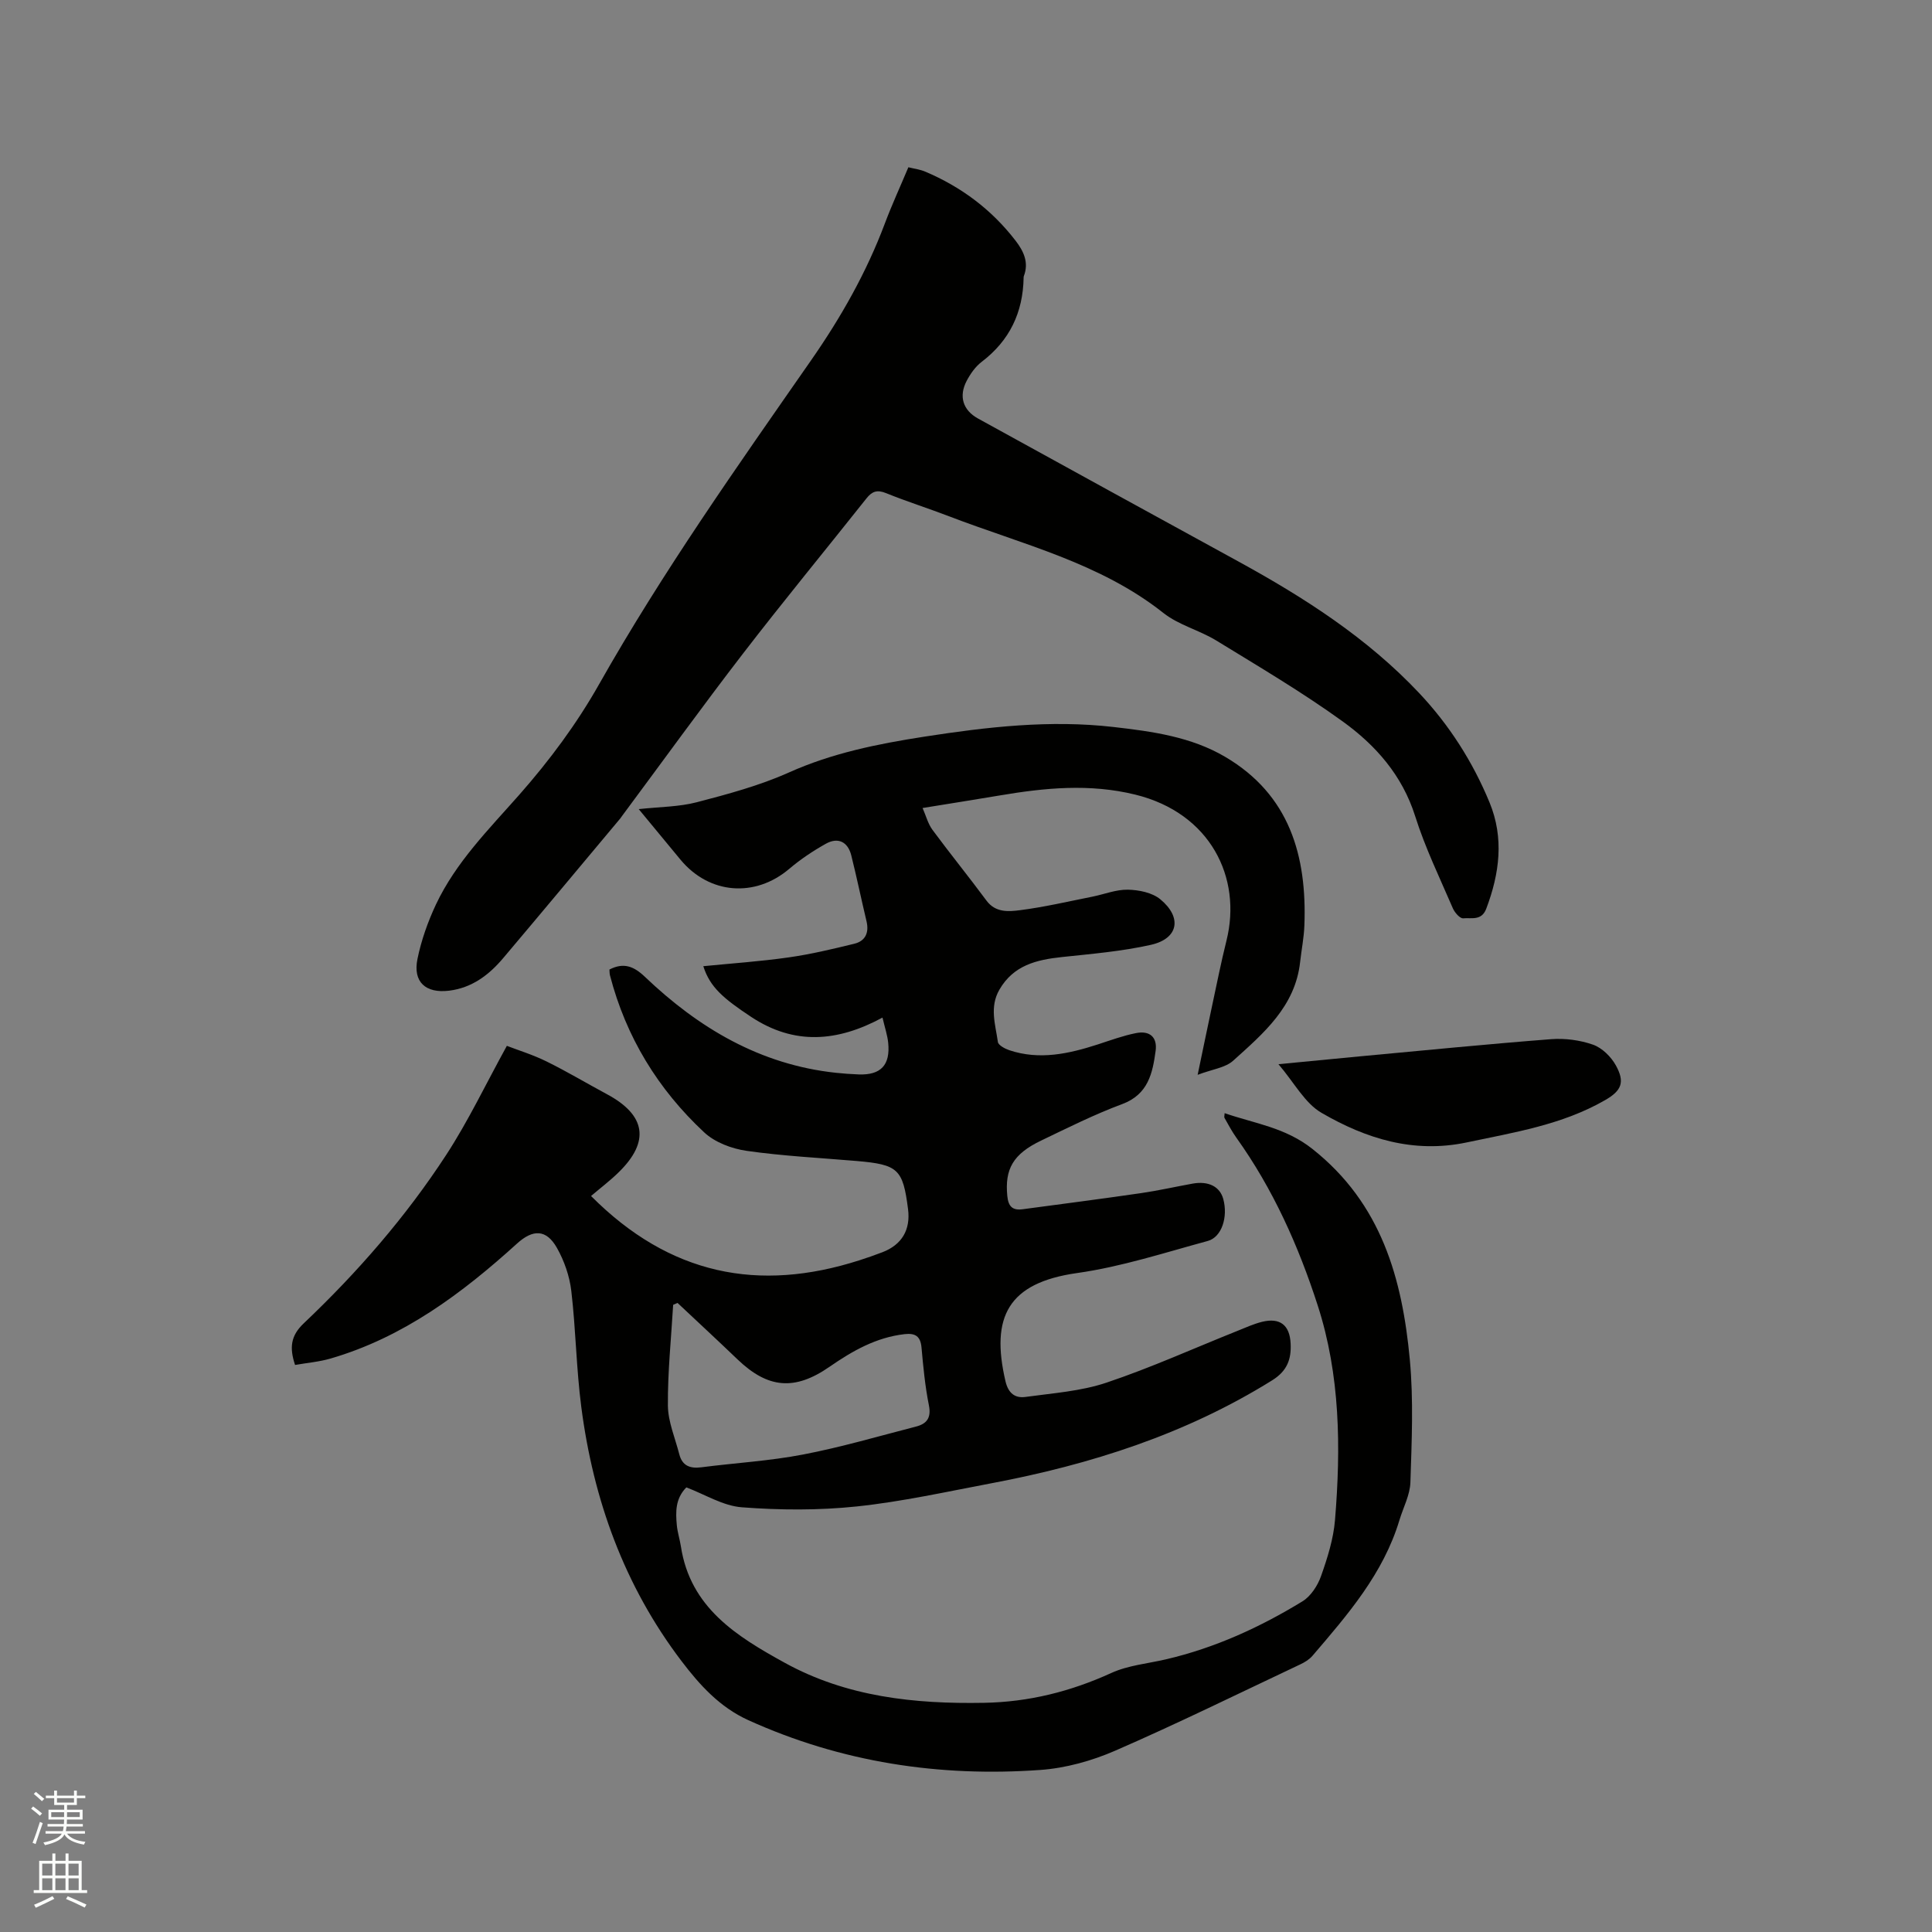<svg enable-background="new 0 0 400 400" viewBox="0 0 400 400" xmlns="http://www.w3.org/2000/svg"><rect x="0" y="0" width="400" height="400" fill="#808080" stroke="none"/><path d="m6.44 374.46.42-.45c.65.47 1.27.95 1.85 1.44l-.45.49c-.65-.56-1.25-1.06-1.82-1.48m.93 7.33-.63-.26c.55-1.36 1.05-2.8 1.52-4.33.19.1.38.19.59.27-.46 1.29-.95 2.73-1.48 4.32m-.38-10.38.44-.42c.43.34 1.01.82 1.74 1.44l-.49.49c-.53-.51-1.09-1.01-1.69-1.51m2.5.35h1.72v-1.04h.59v1.04h3.52v-1.04h.59v1.04h1.75v.53h-1.75v1.42h-2.03v.97h3.22v2.03h-3.24c0 .35-.01.66-.03.93h3.32v.53h-3.37c-.03.27-.08.58-.15.94h3.96v.53h-3.71c.67.92 1.93 1.48 3.79 1.68-.13.24-.23.44-.29.59-2.13-.38-3.48-1.08-4.04-2.12-.43.97-1.77 1.72-4.03 2.23-.09-.19-.2-.37-.33-.55 2.1-.42 3.37-1.03 3.81-1.83h-3.36v-.53h3.58c.08-.29.13-.61.16-.94h-3.33v-.53h3.39c.02-.27.04-.58.04-.93h-3.23v-2.03h3.25v-.97h-2.07v-1.42h-1.73zm1.12 3.44v1h2.65c.01-.3.02-.44.01-.4v-.25-.35zm1.19-2h3.52v-.91h-3.52zm4.71 2h-2.63v.59c0 .15-.01.28-.01.4h2.64z" fill="#fbfcfa"/><path d="m13.56 383.74h.63v1.52h2.72v6.07h1.13v.6h-11.06v-.6h1.13v-6.07h2.73v-1.52h.63v1.52h2.1v-1.52zm-2.69 8.83.38.56c-1.24.63-2.53 1.25-3.85 1.85-.1-.21-.21-.42-.34-.63 1.36-.55 2.63-1.15 3.81-1.78m-2.13-4.27h2.1v-2.45h-2.1zm0 3.04h2.1v-2.46h-2.1zm2.72-3.04h2.1v-2.45h-2.1zm0 3.04h2.1v-2.46h-2.1zm6.07 3.6c-1.41-.71-2.7-1.3-3.86-1.78l.35-.56c1.45.62 2.75 1.19 3.88 1.72zm-1.25-9.09h-2.1v2.45h2.1zm-2.09 5.49h2.1v-2.46h-2.1z" fill="#fbfcfa"/><g fill="#010100"><path d="m253.55 230.47c6.25 2.16 12.54 2.94 18.19 7.42 14.29 11.32 18.58 26.85 20.15 43.62.78 8.39.39 16.91.12 25.37-.08 2.63-1.48 5.22-2.27 7.84-3.33 11.08-10.71 19.58-18.02 28.11-.66.76-1.62 1.35-2.55 1.78-12.73 6.01-25.37 12.23-38.28 17.85-4.85 2.11-10.27 3.62-15.52 3.99-20.92 1.49-41.17-1.58-60.42-10.3-5.94-2.69-10.09-7.29-13.88-12.28-11.82-15.57-18.23-33.35-20.72-52.57-1.04-7.97-1.13-16.06-2.07-24.04-.36-3.06-1.46-6.22-2.98-8.91-2.21-3.9-4.99-3.85-8.26-.88-11.38 10.32-23.56 19.42-38.6 23.8-2.38.69-4.91.9-7.35 1.33-1.2-3.6-.9-6.06 1.8-8.62 11.11-10.53 21.15-22.07 29.51-34.9 4.53-6.95 8.12-14.52 12.54-22.55 2.27.88 5.35 1.82 8.21 3.23 4.27 2.1 8.37 4.56 12.56 6.81 7.99 4.3 8.87 9.75 2.46 16.06-1.8 1.78-3.84 3.32-5.8 4.99 16.29 16.37 34.73 19.99 55.56 13.31 1.61-.52 3.21-1.07 4.79-1.68 4.01-1.55 5.83-4.65 5.28-8.92-1.06-8.3-2.05-9.22-10.65-9.96-7.6-.65-15.24-1.02-22.77-2.1-3.08-.44-6.57-1.75-8.79-3.83-9.56-8.91-16.19-19.75-19.5-32.5-.1-.4-.08-.82-.11-1.21 2.92-1.5 5.02-.7 7.32 1.49 11.14 10.63 23.89 18.21 39.56 19.89 1.58.17 3.16.28 4.75.34 4.56.16 6.55-1.94 6.08-6.57-.16-1.54-.67-3.04-1.18-5.2-9.31 5.04-18.25 5.77-27.2-.15-5.81-3.85-8.52-6.17-9.9-10.49 5.97-.59 11.85-.99 17.67-1.82 4.58-.65 9.1-1.73 13.6-2.83 2.29-.56 3.09-2.29 2.52-4.67-1.08-4.53-2.02-9.09-3.15-13.61-.7-2.82-2.74-3.84-5.27-2.42-2.66 1.49-5.25 3.22-7.57 5.19-7.08 6.01-16.54 5.3-22.51-1.88-2.82-3.39-5.61-6.8-8.66-10.48 4.37-.48 8.33-.46 12.04-1.43 6.43-1.68 12.95-3.43 18.99-6.13 9.02-4.05 18.43-5.94 28.09-7.44 13.03-2.02 26.01-3.52 39.21-2 8.05.92 16.07 2.03 23.13 6.2 13.28 7.84 16.9 20.45 16.36 34.86-.09 2.53-.6 5.05-.88 7.57-1.01 9.25-7.61 14.81-13.86 20.45-1.64 1.48-4.35 1.78-7.36 2.93 1.12-5.35 2.02-9.75 2.96-14.14.98-4.56 1.88-9.13 3.01-13.65 3.25-13.03-3.33-26.42-18.91-30.23-9.44-2.31-18.71-1.4-28.04.18-5.11.86-10.23 1.67-15.97 2.6.72 1.64 1.12 3.26 2.04 4.51 3.65 4.94 7.53 9.72 11.19 14.66 1.86 2.51 4.54 2.29 6.91 1.99 5.02-.64 9.97-1.8 14.94-2.79 2.49-.49 4.97-1.51 7.43-1.46 2.28.05 5.02.6 6.7 1.98 4.59 3.78 3.75 8.15-1.91 9.43-6.04 1.36-12.29 1.88-18.48 2.54-5.25.56-9.99 1.7-12.91 6.74-2.09 3.61-.83 7.23-.32 10.83.09.68 1.45 1.4 2.35 1.71 6.26 2.1 12.33.75 18.36-1.2 2.61-.85 5.22-1.81 7.9-2.34 2.83-.56 4.43.84 4.05 3.68-.63 4.62-1.53 9.01-6.92 11.02-5.74 2.13-11.25 4.9-16.78 7.55-5.84 2.79-7.55 5.93-7.01 11.46.21 2.2 1.08 3.04 3.19 2.76 8.18-1.1 16.37-2.15 24.53-3.34 3.56-.52 7.08-1.32 10.62-1.96 3.31-.6 5.68.6 6.38 3.2 1 3.7-.31 7.88-3.22 8.67-8.96 2.43-17.9 5.35-27.05 6.64-14.3 2.02-17.93 9.08-14.83 22.39.58 2.5 1.98 3.56 4.15 3.26 5.63-.78 11.45-1.17 16.77-2.96 9.21-3.09 18.1-7.12 27.14-10.73 1.67-.67 3.32-1.43 5.06-1.86 3.69-.91 5.73.64 5.92 4.48.16 3.2-.66 5.66-3.82 7.63-17.91 11.16-37.57 17.43-58.11 21.31-9.26 1.75-18.51 3.81-27.86 4.8-7.87.83-15.92.78-23.81.18-3.92-.29-7.68-2.68-11.51-4.12-2.29 2.32-2.23 5.08-1.97 7.84.14 1.47.61 2.9.84 4.36 1.93 12.7 11.56 18.64 21.5 24.11 12.84 7.07 26.87 8.55 41.25 8.29 9.26-.16 17.94-2.33 26.37-6.18 3.49-1.59 7.54-1.94 11.34-2.83 10.11-2.36 19.43-6.62 28.23-12 1.73-1.06 3.14-3.24 3.84-5.21 1.33-3.76 2.58-7.7 2.9-11.65 1.23-14.97 1.08-29.98-3.58-44.4-3.97-12.3-9.25-24.12-16.85-34.74-.92-1.29-1.66-2.71-2.45-4.09-.1-.16-.01-.4.03-.98zm-113.27 39.29c-.3.13-.61.26-.91.39-.41 6.95-1.14 13.9-1.09 20.84.03 3.37 1.5 6.74 2.36 10.1.61 2.38 2.22 3 4.55 2.7 7.03-.91 14.15-1.31 21.09-2.65 7.87-1.51 15.59-3.78 23.36-5.78 2.22-.57 3.2-1.79 2.68-4.4-.79-3.93-1.17-7.96-1.53-11.96-.21-2.35-1.28-3.03-3.51-2.78-5.89.67-10.8 3.48-15.54 6.76-7.2 4.99-12.73 4.51-19.03-1.52-4.1-3.93-8.28-7.8-12.43-11.7z"/><path d="m188.07 34.63c1.28.32 2.44.46 3.48.9 7.46 3.16 13.76 7.86 18.72 14.31 1.67 2.17 2.79 4.51 1.7 7.34-.04.1-.04.21-.04.31-.13 7.19-2.88 13.01-8.68 17.42-1.3.99-2.35 2.49-3.12 3.96-1.65 3.16-.79 6.04 2.34 7.77 17.99 9.92 36.01 19.79 54.02 29.66 13.63 7.47 26.62 15.81 37.36 27.22 6.23 6.62 11.07 14.21 14.54 22.61 3.04 7.37 2.08 14.7-.67 21.99-.97 2.59-3.1 1.84-4.79 2.01-.65.06-1.75-1.19-2.13-2.07-2.72-6.32-5.75-12.56-7.81-19.1-2.68-8.46-8.18-14.67-14.98-19.58-8.39-6.06-17.34-11.34-26.18-16.76-3.51-2.15-7.79-3.2-10.96-5.71-13.14-10.41-29.18-14.18-44.33-20-4.35-1.67-8.8-3.07-13.11-4.82-1.83-.74-2.89-.36-4.04 1.1-8.5 10.71-17.19 21.26-25.53 32.09-8.53 11.07-16.71 22.41-25.05 33.63-.13.17-.24.35-.37.52-8.09 9.66-16.15 19.34-24.28 28.96-2.94 3.48-6.46 6.14-11.18 6.72-4.86.59-7.52-1.8-6.55-6.56.79-3.87 2.15-7.72 3.84-11.31 4.13-8.75 10.96-15.57 17.25-22.7 6.26-7.11 11.85-14.62 16.52-22.88 13.16-23.28 28.6-45.1 43.85-67.01 6.22-8.93 11.5-18.23 15.32-28.41 1.45-3.86 3.18-7.61 4.86-11.61z"/><path d="m264.69 220.33c6.27-.6 11.6-1.13 16.93-1.63 13.17-1.22 26.33-2.53 39.51-3.55 2.87-.22 5.98.19 8.69 1.14 1.87.66 3.73 2.49 4.72 4.28 1.92 3.47 1.22 5.23-2.24 7.21-8.88 5.11-18.82 6.67-28.65 8.75-11.01 2.32-20.86-.8-30.01-6.11-3.49-2-5.67-6.26-8.95-10.09z"/></g></svg>